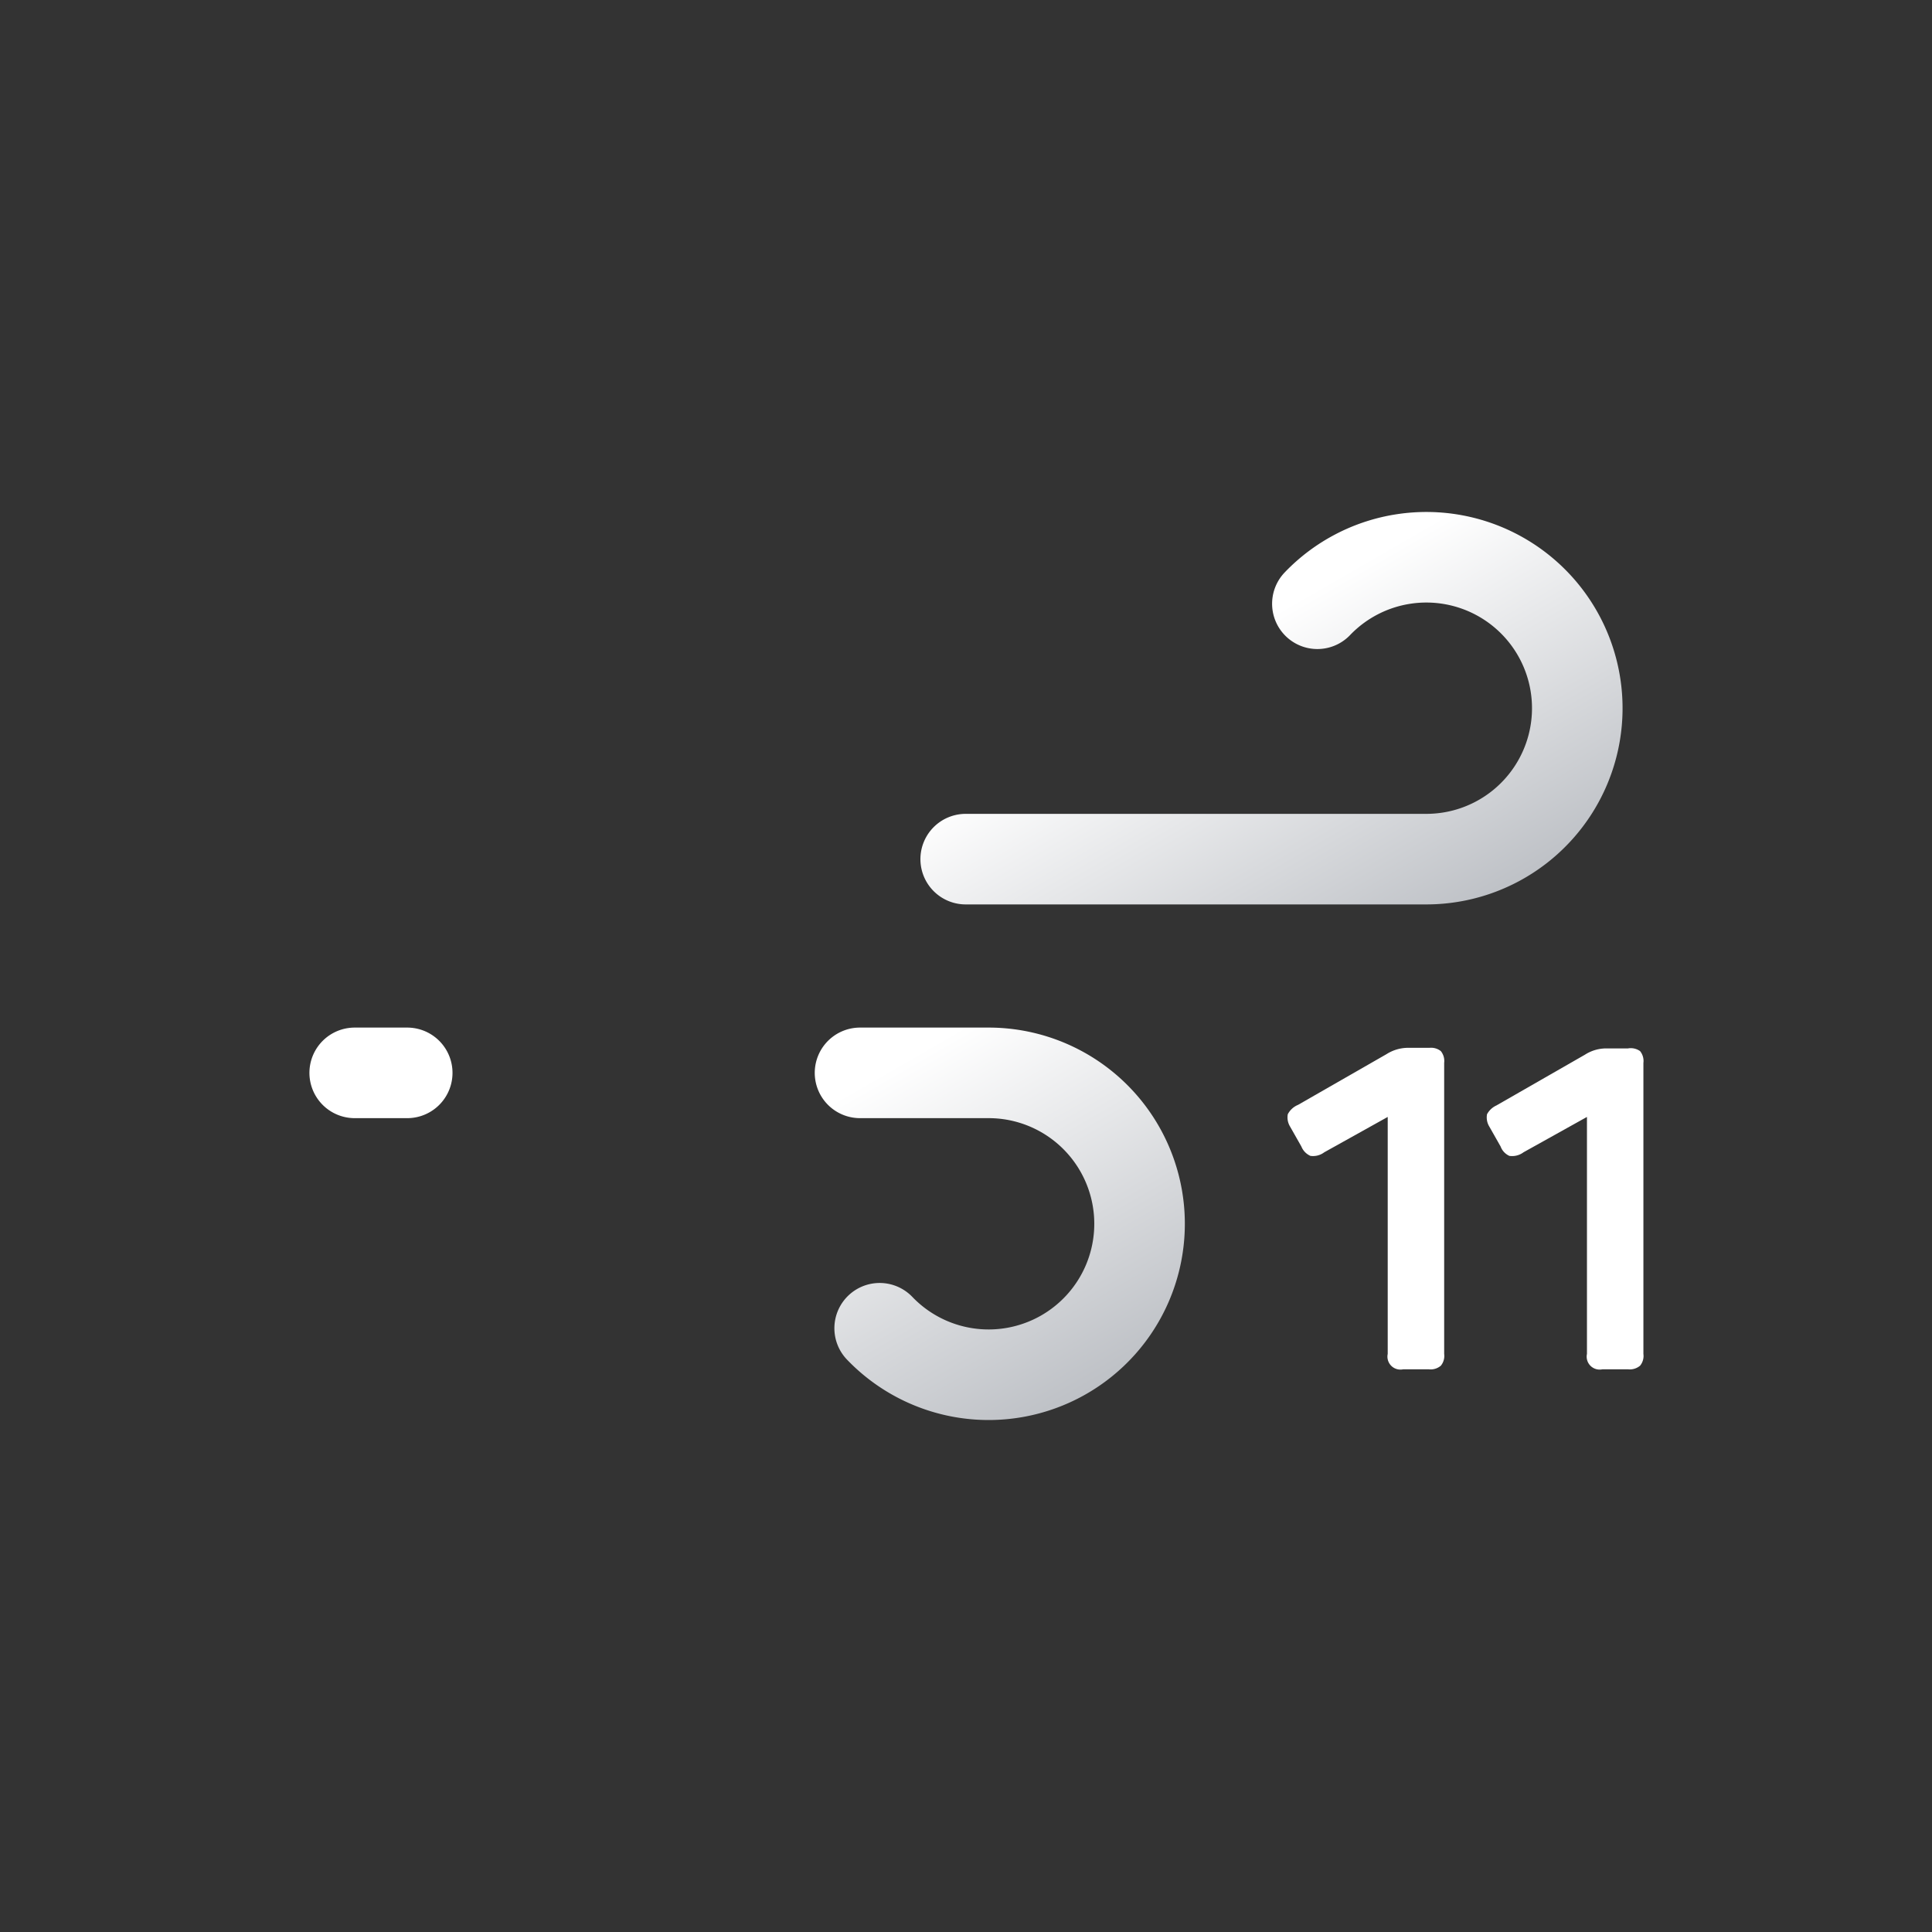 <svg xmlns="http://www.w3.org/2000/svg" xmlns:xlink="http://www.w3.org/1999/xlink" viewBox="0 0 64 64"><rect x="0" y="0" width="64" height="64" fill="#333333" stroke="none"/><defs><linearGradient id="a" x1="27.56" x2="38.27" y1="17.64" y2="36.19" gradientUnits="userSpaceOnUse"><stop offset="0" stop-color="#ffffff"/><stop offset=".45" stop-color="#ffffff"/><stop offset="1" stop-color="#bec1c6"/></linearGradient><linearGradient id="b" x1="19.96" x2="31.37" y1="29.03" y2="48.8" xlink:href="#a"/></defs><path fill="none" stroke="url(#a)" stroke-dasharray="35 22" stroke-linecap="round" stroke-miterlimit="10" stroke-width="3" d="M43.64 20a5 5 0 113.61 8.46h-35.5"><animate attributeName="stroke-dashoffset" dur="1.1s" repeatCount="indefinite" values="-57; 57"/></path><path fill="none" stroke="url(#b)" stroke-dasharray="24 15" stroke-linecap="round" stroke-miterlimit="10" stroke-width="3" d="M29.14 44a5 5 0 103.61-8.46h-21"><animate attributeName="stroke-dashoffset" begin="-.275s" dur="1.1s" repeatCount="indefinite" values="-39; 39"/></path><path fill="#ffffff" d="M47.73 34.82a.52.52 0 01.11.39v9.64a.51.51 0 01-.11.39.52.52 0 01-.4.12h-.85a.43.43 0 01-.51-.51V37l-2.1 1.17a.62.62 0 01-.46.12.57.57 0 01-.3-.31l-.38-.67a.58.58 0 01-.07-.4.67.67 0 01.34-.31l2.93-1.68a1.34 1.34 0 01.72-.21h.71a.52.52 0 01.37.11zM54.33 34.82a.52.52 0 01.11.39v9.64a.51.51 0 01-.11.39.53.53 0 01-.4.12h-.85a.43.43 0 01-.51-.51V37l-2.1 1.17a.63.63 0 01-.47.12.55.55 0 01-.29-.31l-.38-.67a.58.58 0 01-.07-.4.67.67 0 01.31-.29l2.93-1.68a1.31 1.31 0 01.71-.21h.72a.53.53 0 01.4.09z"/></svg>
